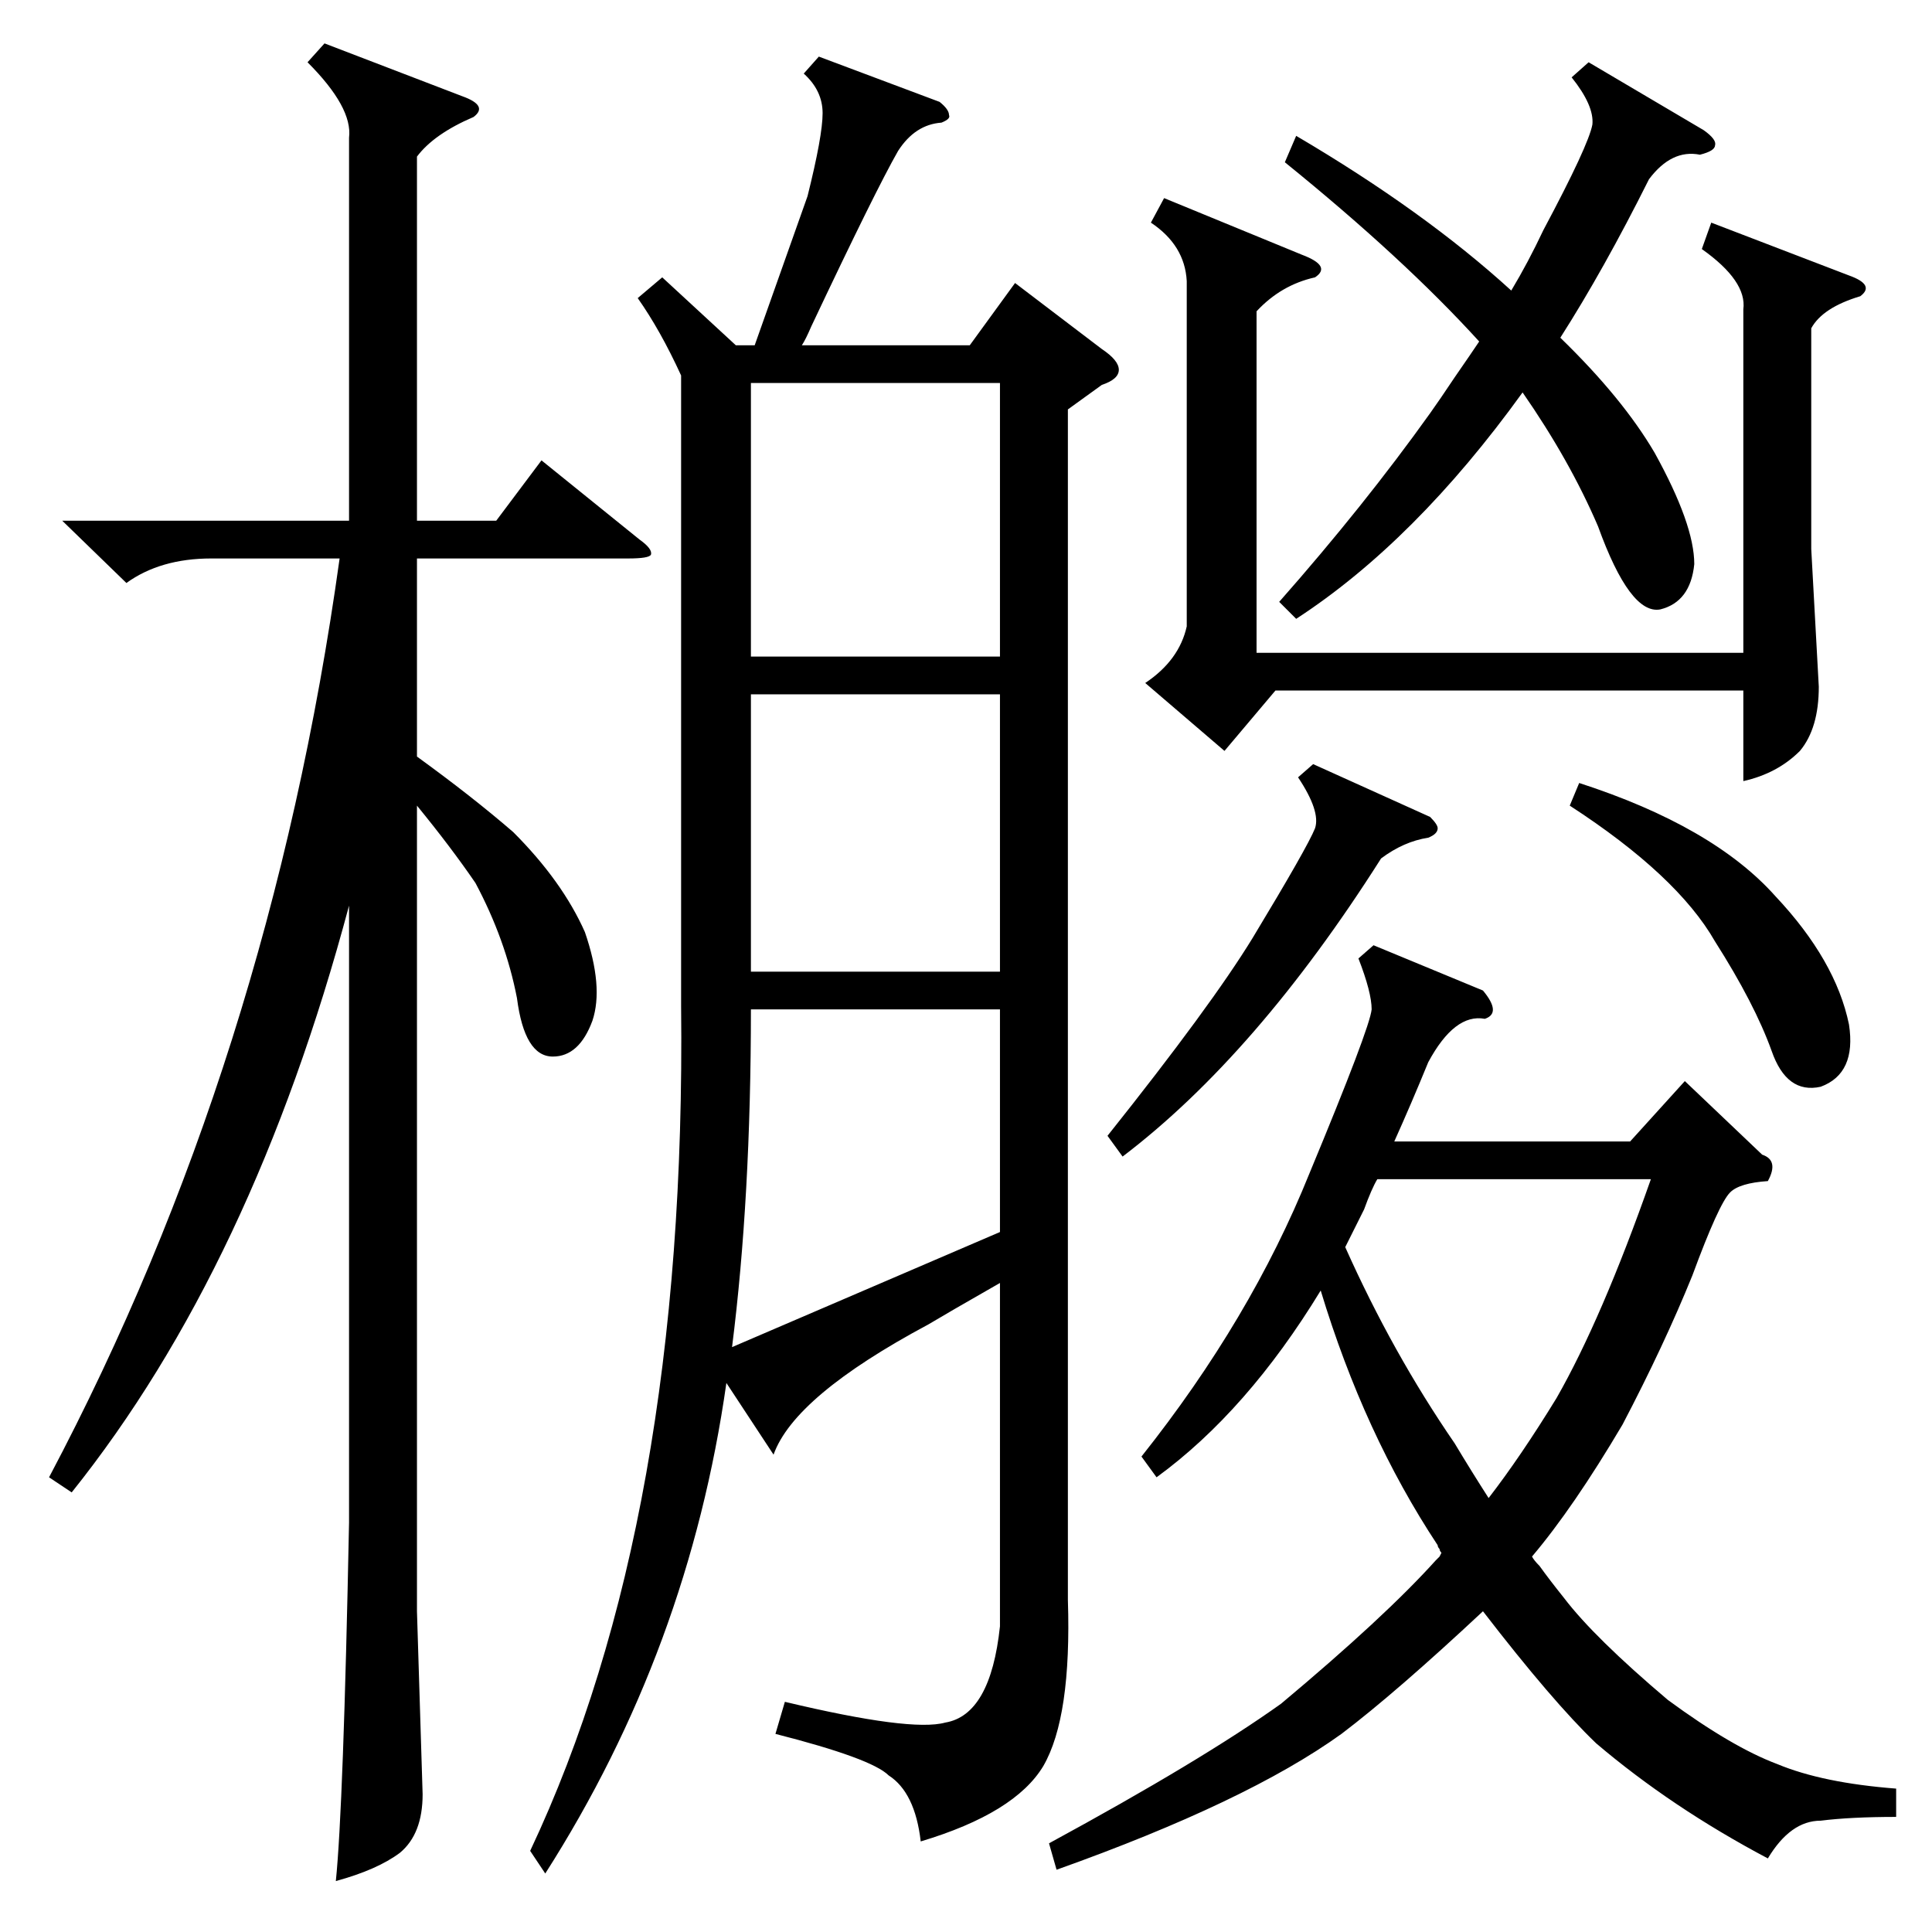 <?xml version="1.0" standalone="no"?>
<!DOCTYPE svg PUBLIC "-//W3C//DTD SVG 1.1//EN" "http://www.w3.org/Graphics/SVG/1.1/DTD/svg11.dtd" >
<svg xmlns="http://www.w3.org/2000/svg" xmlns:xlink="http://www.w3.org/1999/xlink" version="1.1" viewBox="0 -205 1024 1024">
  <g transform="matrix(1 0 0 -1 0 819)">
   <path fill="currentColor"
d="M434 994l64 -24q5 -4 5 -7q1 -2 -4 -4q-14 -1 -23 -15q-12 -21 -46 -93q-3 -7 -5 -10h89l24 33l46 -35q9 -6 9 -11t-9 -8l-18 -13v-631q2 -62 -13 -88q-15 -25 -65 -40q-3 26 -17 35q-9 9 -60 22l5 17q67 -16 85 -11q24 4 29 51v182q-28 -16 -38 -22q-71 -38 -82 -69
l-25 38q-20 -141 -96 -260l-8 12q83 176 80 448v334q-11 24 -23 41l13 11l39 -36h10l28 79q8 32 8 44t-10 21zM172 1001l73 -28q14 -5 6 -11q-21 -9 -30 -21v-193h42l24 32l52 -42q7 -5 6 -8q-1 -2 -12 -2h-112v-105q29 -21 51 -40q26 -26 38 -53q10 -29 4 -47
q-7 -19 -21 -19q-15 0 -19 31q-6 31 -22 61q-13 19 -31 41v-427l3 -97q0 -21 -12 -31q-12 -9 -34 -15q4 39 7 190v327q-51 -191 -147 -311l-12 8q117 221 154 487h-68q-27 0 -45 -13l-34 33h152v203q2 16 -22 40zM728 523l58 -24q10 -12 1 -15q-16 3 -30 -23q-9 -22 -18 -42
h125l29 32l41 -39q9 -3 3 -14q-15 -1 -20 -6q-6 -6 -20 -44q-15 -37 -37 -79q-26 -44 -48 -70q1 -2 4 -5q5 -7 13 -17q16 -21 55 -54q34 -25 58 -34q24 -10 63 -13v-15q-24 0 -40 -2q-16 0 -28 -20q-51 27 -91 61q-23 22 -60 70q-46 -43 -75 -65q-50 -36 -151 -72l-4 14
q81 44 123 74q55 46 82 76l2 2l1 2q-1 1 -1 2q-1 1 -1 2q-39 59 -62 135q-39 -64 -87 -99l-8 11q58 73 89 150q32 77 33 87q0 9 -7 27zM629 875q-1 19 -19 31l7 13l73 -30q16 -6 7 -12q-18 -4 -31 -18v-181h258v182q2 15 -22 32l5 14l73 -28q14 -5 6 -11q-20 -6 -26 -17
v-117l4 -73q0 -22 -10 -34q-12 -12 -30 -16v48h-248l-27 -32l-42 36q18 12 22 30v183zM687 952q68 -40 114 -82q9 15 17 32q24 45 26 56q1 10 -11 25l9 8l61 -36q7 -5 6 -8q0 -3 -8 -5q-15 3 -27 -13q-24 -48 -47 -84q33 -32 50 -61q21 -38 21 -59q-2 -20 -18 -24
q-16 -3 -33 44q-15 35 -40 71q-57 -79 -120 -120l-9 9q45 51 80 100q5 7 13 19q9 13 13 19q-40 44 -103 95zM398 489q0 -100 -10 -179l142 61v118h-132zM398 656v-147h132v147h-132zM398 676h132v145h-132v-145zM771 259q9 -15 18 -29q17 22 36 53q24 42 50 116h-145
q-3 -5 -7 -16l-10 -20q25 -56 58 -104zM696 619l62 -28q4 -4 4 -6q0 -3 -5 -5q-13 -2 -25 -11q-66 -104 -137 -158l-8 11q55 69 77 105q29 48 33 58q3 9 -9 27zM832 597l5 12q71 -23 104 -60q32 -34 39 -68q4 -26 -15 -33q-18 -4 -26 19q-9 25 -30 58q-20 35 -77 72z" />
  </g>

</svg>

